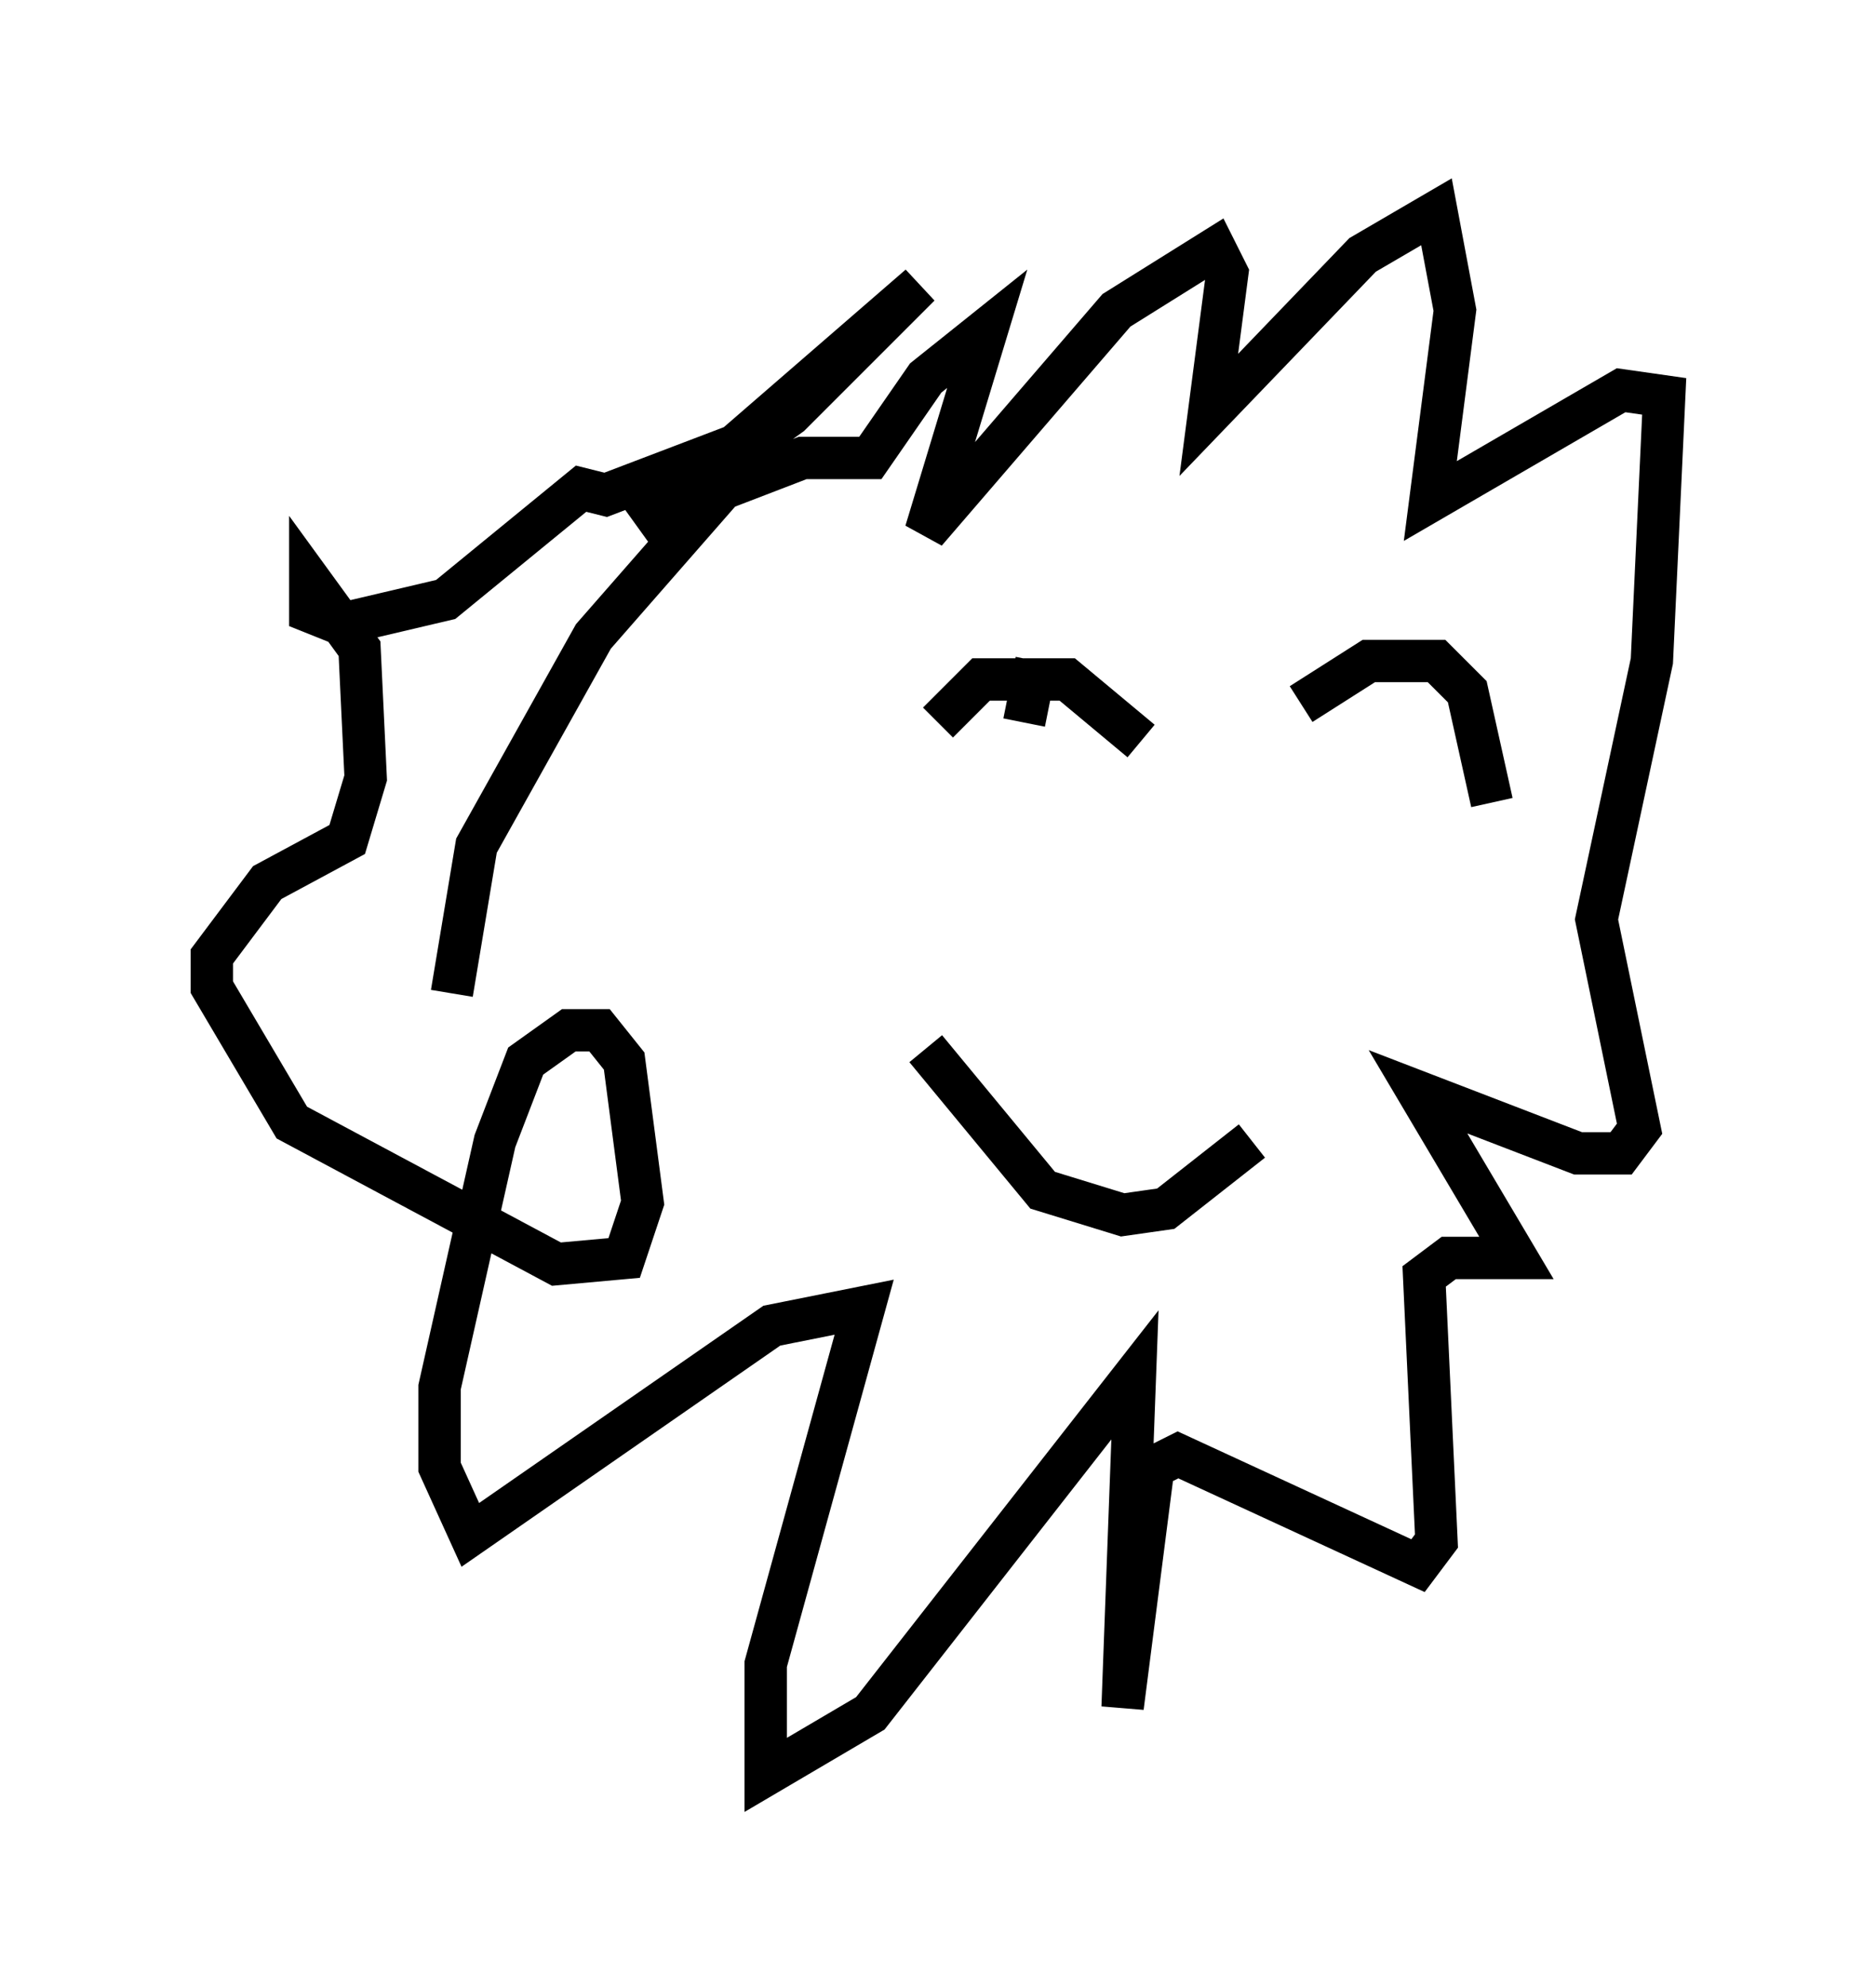 <?xml version="1.0" encoding="utf-8" ?>
<svg baseProfile="full" height="46.894" version="1.1" width="44.279" xmlns="http://www.w3.org/2000/svg" xmlns:ev="http://www.w3.org/2001/xml-events" xmlns:xlink="http://www.w3.org/1999/xlink"><defs /><rect fill="white" height="46.894" width="44.279" x="0" y="0" /><path d="M11.246, 25.771 m-0.581, -2.324 l0.581, -3.486 2.76, -4.939 l3.05, -3.486 1.888, -0.726 l1.598, 0.0 1.307, -1.888 l1.453, -1.162 -1.453, 4.793 l4.503, -5.229 2.324, -1.453 l0.291, 0.581 -0.436, 3.341 l3.631, -3.777 1.743, -1.017 l0.436, 2.324 -0.581, 4.503 l4.503, -2.615 1.017, 0.145 l-0.291, 6.246 -1.307, 6.101 l1.017, 4.939 -0.436, 0.581 l-1.017, 0.0 -3.777, -1.453 l2.324, 3.922 -1.598, 0.0 l-0.581, 0.436 0.291, 6.246 l-0.436, 0.581 -5.665, -2.615 l-0.581, 0.291 -0.726, 5.665 l0.291, -7.844 -6.246, 7.989 l-2.469, 1.453 0.0, -2.615 l2.324, -8.425 -2.179, 0.436 l-7.117, 4.939 -0.726, -1.598 l0.0, -1.888 1.307, -5.81 l0.726, -1.888 1.017, -0.726 l0.726, 0.0 0.581, 0.726 l0.436, 3.341 -0.436, 1.307 l-1.598, 0.145 -6.246, -3.341 l-1.888, -3.196 0.0, -0.726 l1.307, -1.743 1.888, -1.017 l0.436, -1.453 -0.145, -3.05 l-1.162, -1.598 0.0, 0.726 l0.726, 0.291 2.469, -0.581 l3.196, -2.615 0.581, 0.145 l3.05, -1.162 4.358, -3.777 l-3.05, 3.05 -3.631, 2.615 m9.441, 3.196 l-0.291, 1.453 m7.698, -2.615 l0.0, 0.0 m-9.732, 2.615 l1.017, -1.017 1.162, 0.0 l0.872, 0.0 1.743, 1.453 m3.777, -0.872 l1.598, -1.017 1.598, 0.0 l0.726, 0.726 0.581, 2.615 m-13.363, 5.81 l2.76, 3.341 1.888, 0.581 l1.017, -0.145 2.034, -1.598 " fill="none" stroke="black" stroke-width="1" /></svg>